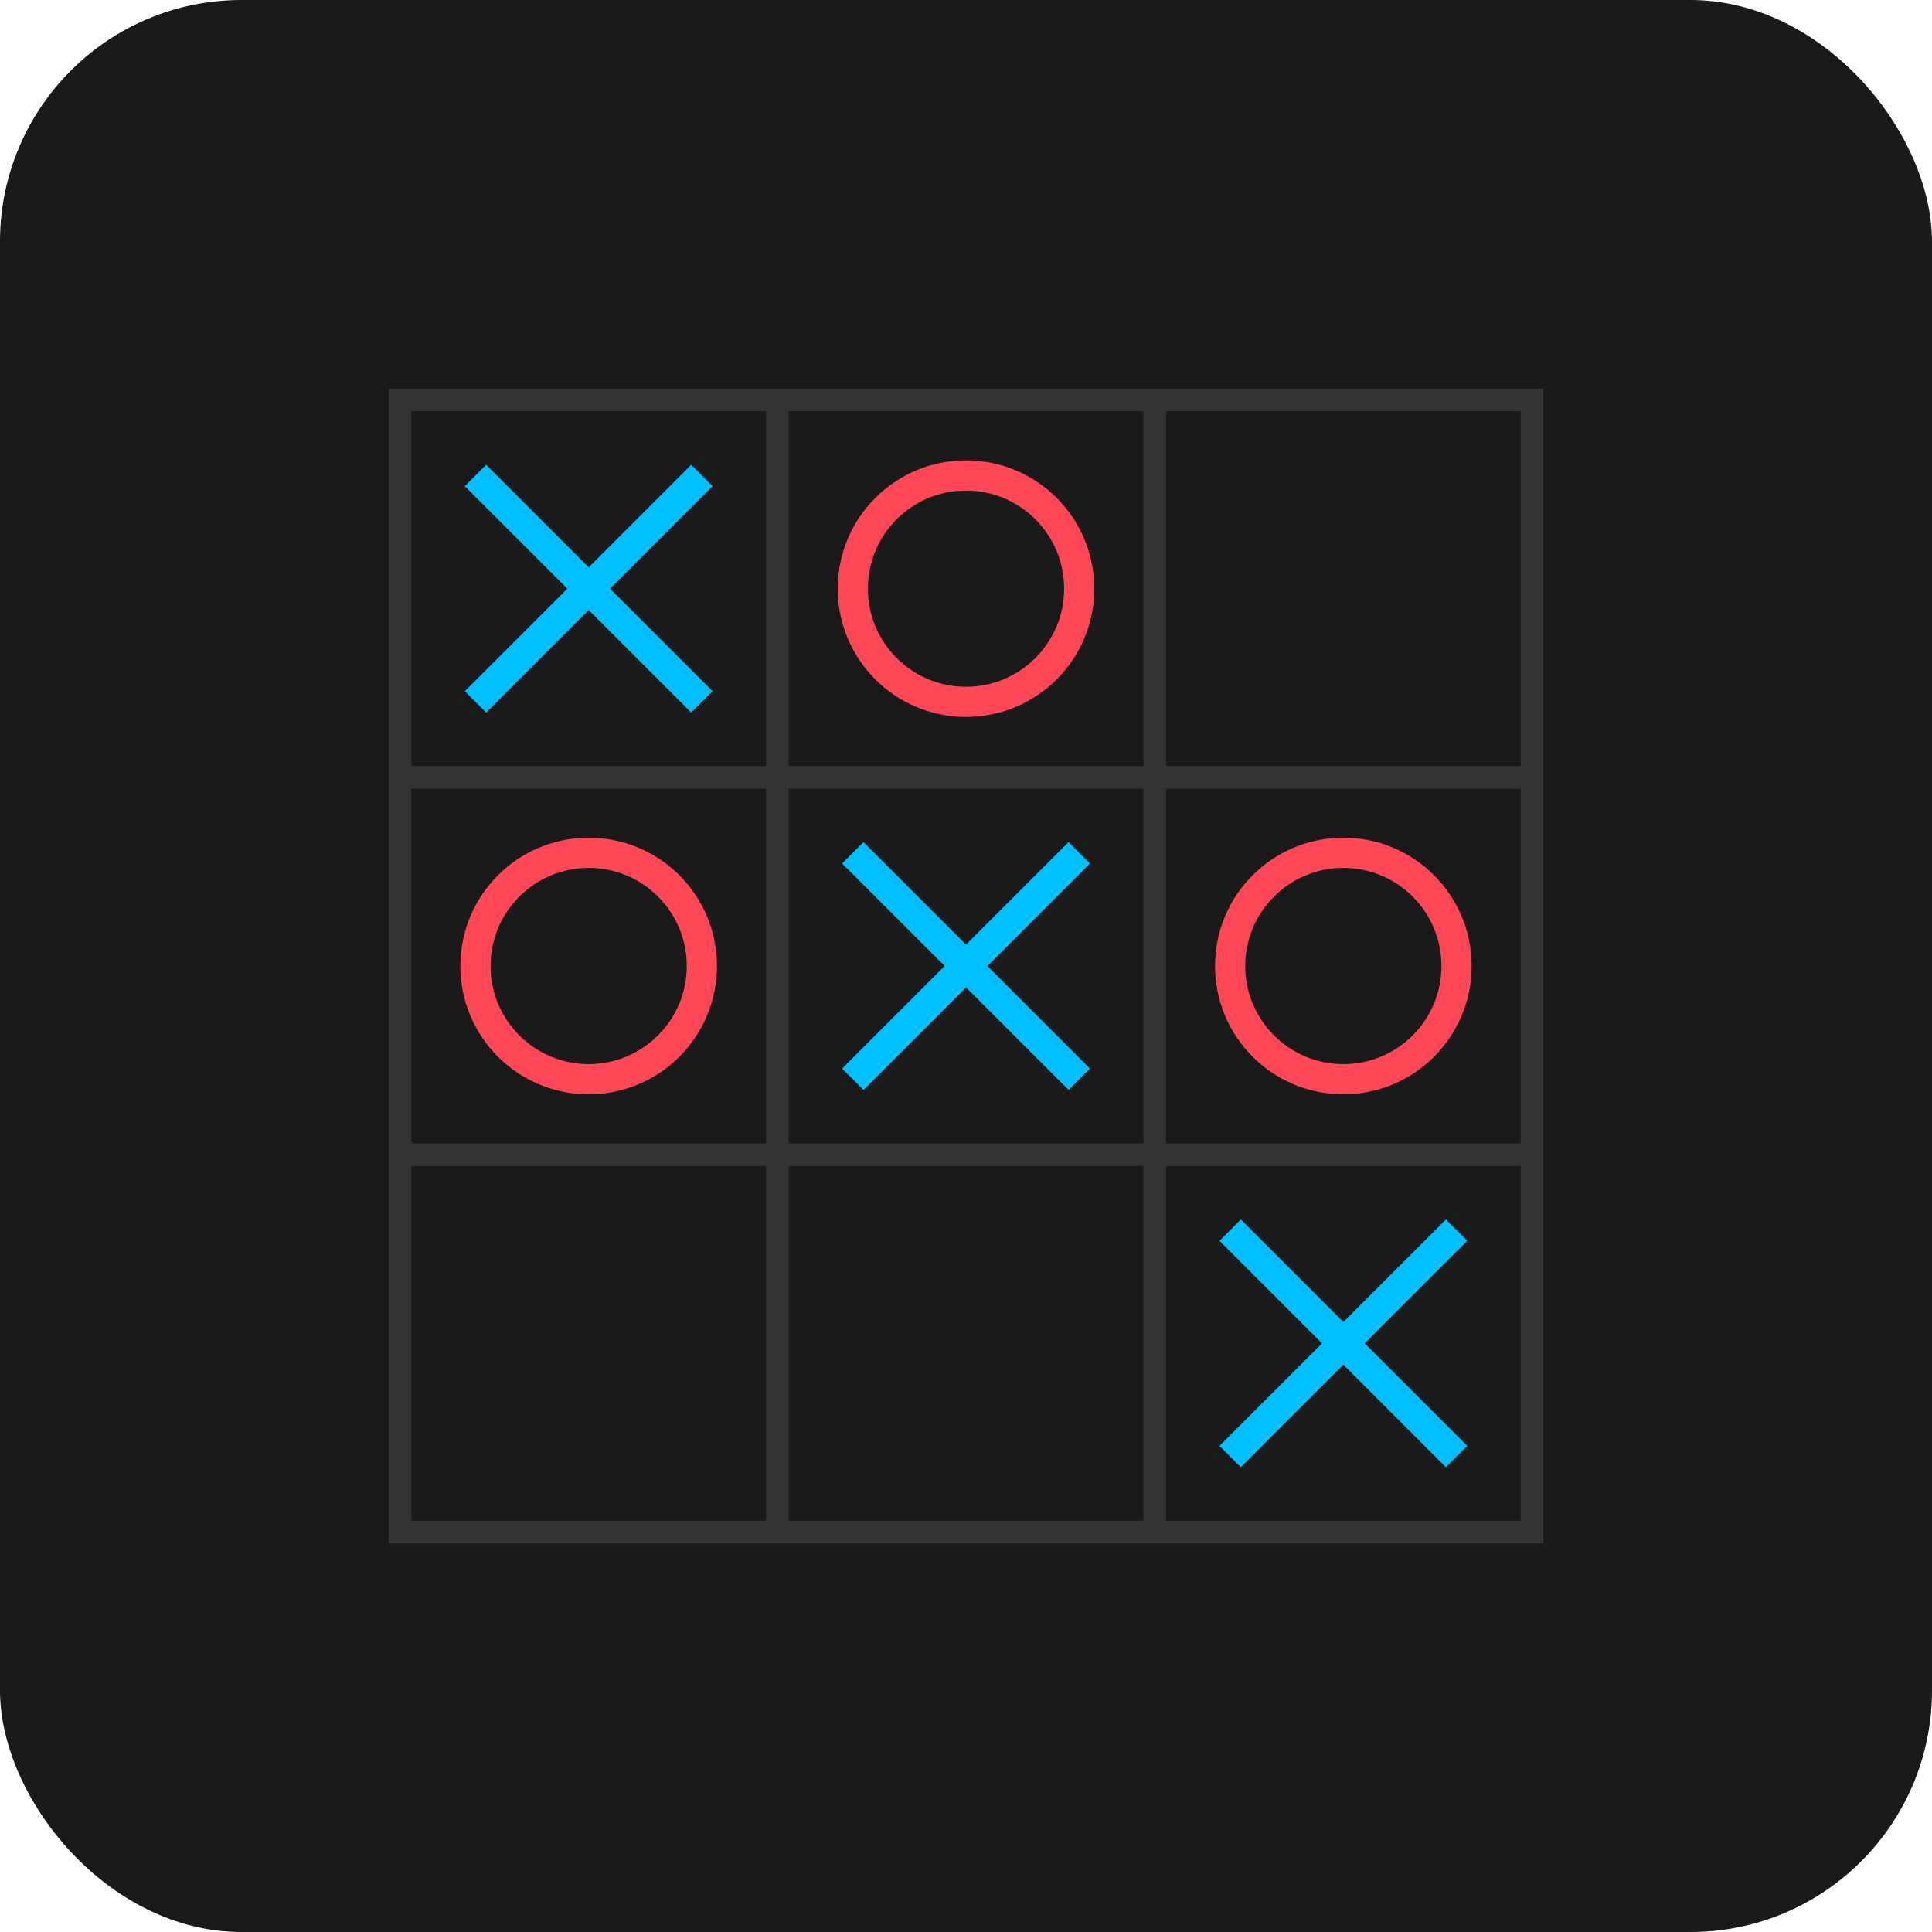 <svg width="512" height="512" viewBox="0 0 512 512" xmlns="http://www.w3.org/2000/svg">
  <!-- Background -->
  <rect width="512" height="512" fill="#1a1a1a" rx="64"/>
  
  <!-- Game Board -->
  <g transform="translate(106, 106)">
    <!-- Grid lines -->
    <rect x="0" y="0" width="300" height="300" fill="none" stroke="#333" stroke-width="6"/>
    <!-- Vertical lines -->
    <line x1="100" y1="0" x2="100" y2="300" stroke="#333" stroke-width="6"/>
    <line x1="200" y1="0" x2="200" y2="300" stroke="#333" stroke-width="6"/>
    <!-- Horizontal lines -->
    <line x1="0" y1="100" x2="300" y2="100" stroke="#333" stroke-width="6"/>
    <line x1="0" y1="200" x2="300" y2="200" stroke="#333" stroke-width="6"/>
    
    <!-- X marks -->
    <g stroke="#00bfff" stroke-width="8" fill="none">
      <line x1="20" y1="20" x2="80" y2="80"/>
      <line x1="80" y1="20" x2="20" y2="80"/>
      
      <line x1="120" y1="120" x2="180" y2="180"/>
      <line x1="180" y1="120" x2="120" y2="180"/>
      
      <line x1="220" y1="220" x2="280" y2="280"/>
      <line x1="280" y1="220" x2="220" y2="280"/>
    </g>
    
    <!-- O marks -->
    <g stroke="#ff4757" stroke-width="8" fill="none">
      <circle cx="150" cy="50" r="30"/>
      <circle cx="50" cy="150" r="30"/>
      <circle cx="250" cy="150" r="30"/>
    </g>
  </g>
</svg>
